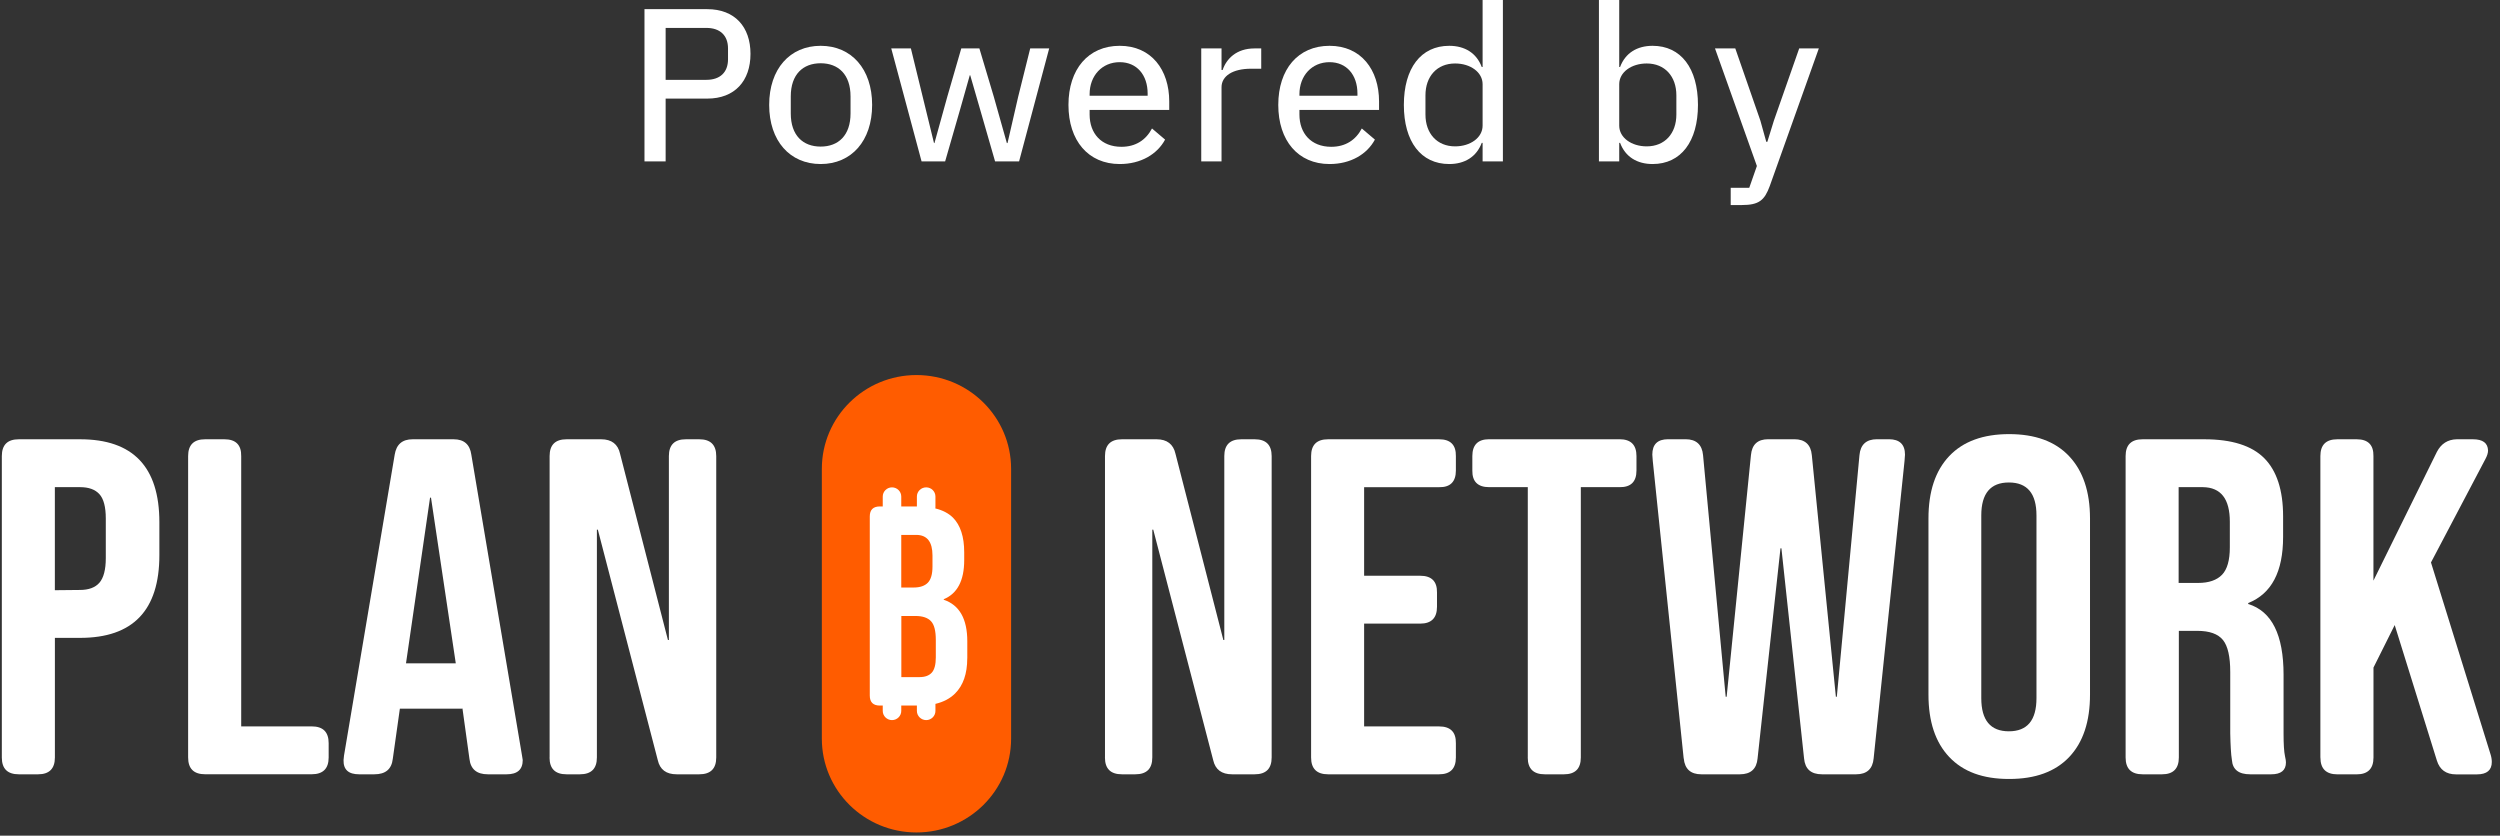 <svg width="353" height="118" viewBox="0 0 353 118" fill="none" xmlns="http://www.w3.org/2000/svg">
<rect x="0" y="0" width="353" height="118" fill="#333333" stroke="none"/>
<g clip-path="url(#clip0_2828_42566)">
<rect x="121.236" y="65.565" width="16.251" height="39.626" fill="white"/>
<path d="M0.258 106.957V64.4C0.258 62.813 1.058 62.026 2.654 62.026H11.312C18.771 62.026 22.503 65.916 22.503 73.737V78.391C22.503 86.177 18.776 90.067 11.312 90.067H7.751V106.957C7.751 108.538 6.951 109.331 5.385 109.331H2.654C1.052 109.331 0.258 108.538 0.258 106.957ZM11.277 83.302C12.508 83.302 13.443 82.969 14.038 82.281C14.632 81.593 14.938 80.432 14.938 78.817V73.206C14.938 71.591 14.638 70.436 14.038 69.777C13.438 69.118 12.537 68.786 11.307 68.786H7.745V83.337L11.277 83.302Z" fill="white"/>
<path d="M26.564 106.957V64.4C26.564 62.813 27.365 62.026 28.96 62.026H31.691C33.286 62.026 34.087 62.819 34.058 64.4V102.566H44.012C45.613 102.566 46.407 103.359 46.407 104.939V106.951C46.407 108.532 45.607 109.325 44.012 109.325H28.96C27.359 109.325 26.564 108.532 26.564 106.951V106.957Z" fill="white"/>
<path d="M50.704 109.331C49.203 109.331 48.474 108.672 48.509 107.319C48.509 107.185 48.544 106.986 48.574 106.689L55.731 64.201C55.967 62.749 56.797 62.026 58.263 62.026H64.055C65.52 62.026 66.35 62.755 66.551 64.201L73.709 106.689C73.744 106.951 73.773 107.15 73.809 107.319C73.809 108.672 73.043 109.331 71.542 109.331H68.882C67.316 109.331 66.451 108.608 66.286 107.155L65.285 99.929V100.064H56.461L55.461 107.155C55.296 108.608 54.431 109.331 52.865 109.331H50.699H50.704ZM64.355 93.66L60.858 70.273H60.723L57.327 93.66H64.355Z" fill="white"/>
<path d="M77.605 106.957V64.4C77.605 62.813 78.406 62.026 80.001 62.026H84.893C86.359 62.026 87.259 62.72 87.553 64.073L94.311 90.365H94.446V64.4C94.446 62.813 95.247 62.026 96.842 62.026H98.738C100.333 62.026 101.133 62.819 101.133 64.4V106.957C101.133 108.538 100.333 109.331 98.738 109.331H95.541C94.076 109.331 93.175 108.672 92.875 107.319L84.416 74.793H84.281V106.957C84.281 108.538 83.48 109.331 81.885 109.331H79.989C78.388 109.331 77.594 108.538 77.594 106.957H77.605Z" fill="white"/>
<path d="M156.024 106.957V64.4C156.024 62.813 156.825 62.026 158.42 62.026H163.312C164.777 62.026 165.678 62.72 165.978 64.073L172.736 90.365H172.871V64.4C172.871 62.813 173.672 62.026 175.267 62.026H177.162C178.758 62.026 179.558 62.819 179.558 64.4V106.957C179.558 108.538 178.758 109.331 177.162 109.331H173.966C172.5 109.331 171.6 108.672 171.3 107.319L162.841 74.793H162.705V106.957C162.705 108.538 161.905 109.331 160.31 109.331H158.414C156.813 109.331 156.018 108.538 156.018 106.957H156.024Z" fill="white"/>
<path d="M185.127 106.957V64.4C185.127 62.813 185.927 62.026 187.522 62.026H203.204C204.799 62.026 205.6 62.819 205.57 64.4V66.447C205.57 68.027 204.77 68.821 203.204 68.791H192.614V81.296H200.537C202.133 81.296 202.933 82.089 202.904 83.669V85.681C202.904 87.262 202.103 88.055 200.537 88.055H192.614V102.571H203.204C204.799 102.571 205.6 103.365 205.57 104.945V106.957C205.57 108.538 204.77 109.331 203.204 109.331H187.522C185.927 109.331 185.127 108.538 185.127 106.957Z" fill="white"/>
<path d="M215.724 106.957V68.786H210.262C208.667 68.786 207.866 67.992 207.895 66.441V64.394C207.895 62.808 208.696 62.02 210.262 62.02H228.674C230.276 62.02 231.07 62.813 231.07 64.394V66.441C231.07 68.022 230.27 68.815 228.674 68.786H223.212V106.957C223.212 108.538 222.411 109.331 220.846 109.331H218.114C216.519 109.331 215.718 108.538 215.718 106.957H215.724Z" fill="white"/>
<path d="M237.734 107.085L233.372 65.088L233.307 64.196C233.307 62.743 234.043 62.02 235.538 62.02H238.004C239.505 62.02 240.335 62.779 240.471 64.266L243.667 98.378H243.803L247.234 64.266C247.37 62.779 248.164 62.02 249.665 62.02H253.362C254.863 62.02 255.693 62.779 255.829 64.266L259.225 98.378H259.36L262.557 64.266C262.692 62.779 263.522 62.02 265.023 62.02H266.718C268.214 62.02 268.985 62.749 268.985 64.196L268.92 65.088L264.558 107.085C264.423 108.573 263.593 109.331 262.092 109.331H257.265C255.699 109.331 254.869 108.573 254.734 107.085L251.537 77.429H251.402L248.17 107.085C248.035 108.573 247.205 109.331 245.674 109.331H240.212C238.717 109.331 237.881 108.573 237.745 107.085H237.734Z" fill="white"/>
<path d="M283.654 109.99C279.992 109.99 277.196 108.969 275.23 106.887C273.264 104.805 272.299 101.871 272.299 98.081V73.206C272.299 69.415 273.264 66.476 275.23 64.4C277.196 62.324 280.028 61.297 283.689 61.297C287.35 61.297 290.182 62.318 292.148 64.4C294.114 66.476 295.109 69.415 295.109 73.206V98.081C295.109 101.871 294.143 104.811 292.177 106.887C290.211 108.963 287.38 109.99 283.718 109.99H283.654ZM287.55 98.576V72.781C287.55 69.678 286.25 68.127 283.654 68.127C281.058 68.127 279.757 69.678 279.757 72.781V98.576C279.757 101.708 281.058 103.26 283.654 103.26C286.25 103.26 287.55 101.708 287.55 98.576Z" fill="white"/>
<path d="M302.531 109.331C300.936 109.331 300.136 108.538 300.136 106.957V64.4C300.136 62.813 300.936 62.026 302.531 62.026H311.255C315.117 62.026 317.948 62.919 319.714 64.697C321.48 66.476 322.374 69.217 322.374 72.909V75.813C322.374 80.73 320.744 83.833 317.448 85.151V85.285C320.779 86.305 322.439 89.641 322.439 95.281V103.592C322.439 105.073 322.504 106.135 322.639 106.759C322.739 107.19 322.775 107.482 322.775 107.651C322.775 108.771 322.074 109.331 320.709 109.331H317.712C316.117 109.331 315.246 108.672 315.146 107.319C315.011 106.496 314.946 105.242 314.91 103.528V94.885C314.91 92.738 314.575 91.222 313.88 90.365C313.18 89.507 311.985 89.076 310.248 89.076H307.653V106.957C307.653 108.538 306.852 109.331 305.286 109.331H302.525H302.531ZM310.39 82.31C311.891 82.31 313.021 81.914 313.751 81.156C314.481 80.397 314.852 79.109 314.852 77.295V73.667C314.852 70.436 313.586 68.821 311.055 68.786H307.623V82.31H310.39Z" fill="white"/>
<path d="M327.637 106.957V64.4C327.637 62.813 328.437 62.026 330.033 62.026H332.764C334.365 62.026 335.16 62.819 335.13 64.4V81.984L344.089 63.805C344.69 62.65 345.62 62.055 346.886 62.026H349.181C350.582 62.026 351.277 62.557 351.312 63.612C351.312 63.974 351.177 64.371 350.947 64.802L343.254 79.418L351.642 106.438C351.777 106.835 351.842 107.231 351.842 107.593C351.842 108.748 351.141 109.342 349.746 109.342H346.785C345.385 109.342 344.49 108.683 344.089 107.395L338.132 88.259L335.136 94.26V106.963C335.136 108.543 334.336 109.337 332.77 109.337H330.039C328.443 109.337 327.643 108.543 327.643 106.963L327.637 106.957Z" fill="white"/>
<path d="M129.271 86.982H127.269V95.608H129.842C130.613 95.608 131.19 95.392 131.566 94.978C131.943 94.564 132.137 93.841 132.137 92.82V90.371C132.137 89.093 131.92 88.213 131.466 87.723C131.013 87.233 130.277 86.976 129.271 86.976V86.982Z" fill="#FF5C00"/>
<path d="M131.013 82.276C131.449 81.826 131.667 81.062 131.667 80.001V78.432C131.667 76.513 130.913 75.551 129.412 75.528H127.258V82.958H129.018C129.906 82.958 130.583 82.725 131.019 82.27L131.013 82.276Z" fill="#FF5C00"/>
<path d="M129.406 52.957C122.03 52.957 116.044 58.883 116.044 66.196V104.304C116.044 111.611 122.025 117.543 129.406 117.543C136.782 117.543 142.768 111.617 142.768 104.304V66.196C142.768 58.889 136.788 52.957 129.406 52.957ZM136.576 92.96C136.576 95.135 135.999 96.786 134.857 97.923C134.139 98.635 133.215 99.119 132.084 99.387V100.384C132.084 101.096 131.496 101.679 130.778 101.679C130.06 101.679 129.465 101.096 129.465 100.384V99.626H127.258V100.384C127.258 101.096 126.669 101.679 125.951 101.679C125.233 101.679 124.644 101.096 124.644 100.384V99.626H124.238C123.29 99.626 122.813 99.154 122.813 98.215V72.921C122.813 71.982 123.29 71.509 124.238 71.509H124.644V70.11C124.644 69.398 125.233 68.815 125.951 68.815C126.669 68.815 127.258 69.398 127.258 70.11V71.509H129.465V70.11C129.465 69.398 130.054 68.815 130.778 68.815C131.502 68.815 132.084 69.398 132.084 70.11V71.626C132.084 71.684 132.073 71.737 132.067 71.789C133.109 72.046 133.945 72.478 134.563 73.096C135.61 74.157 136.146 75.784 136.146 77.977V79.097C136.146 81.978 135.175 83.821 133.256 84.608V84.684C135.475 85.431 136.582 87.39 136.582 90.546V92.96H136.576Z" fill="#FF5C00"/>
</g>
<path d="M93.988 22.792H91V1.294H99.87C103.751 1.294 105.969 3.788 105.969 7.608C105.969 11.427 103.751 13.922 99.87 13.922H93.988V22.792ZM93.988 3.942V11.273H99.747C101.657 11.273 102.796 10.226 102.796 8.378V6.838C102.796 4.99 101.657 3.942 99.747 3.942H93.988Z" fill="white"/>
<path d="M115.877 23.162C111.534 23.162 108.608 19.897 108.608 14.815C108.608 9.733 111.534 6.468 115.877 6.468C120.219 6.468 123.145 9.733 123.145 14.815C123.145 19.897 120.219 23.162 115.877 23.162ZM115.877 20.698C118.371 20.698 120.096 19.127 120.096 16.016V13.614C120.096 10.503 118.371 8.932 115.877 8.932C113.382 8.932 111.657 10.503 111.657 13.614V16.016C111.657 19.127 113.382 20.698 115.877 20.698Z" fill="white"/>
<path d="M130.127 22.792L125.845 6.838H128.617L131.882 20.205H131.944L133.761 13.644L135.732 6.838H138.289L140.321 13.644L142.169 20.205H142.262L143.771 13.644L145.465 6.838H148.145L143.894 22.792H140.506L138.35 15.308L136.995 10.626H136.933L135.609 15.308L133.453 22.792H130.127Z" fill="white"/>
<path d="M158.104 23.162C153.669 23.162 150.866 19.866 150.866 14.815C150.866 9.764 153.669 6.468 158.104 6.468C162.57 6.468 165.096 9.856 165.096 14.322V15.523H153.854V16.17C153.854 18.819 155.486 20.728 158.351 20.728C160.353 20.728 161.8 19.774 162.663 18.141L164.511 19.712C163.402 21.776 161.092 23.162 158.104 23.162ZM158.104 8.778C155.609 8.778 153.854 10.688 153.854 13.306V13.521H162.047V13.213C162.047 10.564 160.507 8.778 158.104 8.778Z" fill="white"/>
<path d="M172.48 22.792H169.616V6.838H172.48V9.887H172.634C173.158 8.316 174.575 6.838 177.131 6.838H178.086V9.702H176.669C174.02 9.702 172.48 10.749 172.48 12.32V22.792Z" fill="white"/>
<path d="M187.73 23.162C183.295 23.162 180.492 19.866 180.492 14.815C180.492 9.764 183.295 6.468 187.73 6.468C192.196 6.468 194.722 9.856 194.722 14.322V15.523H183.48V16.17C183.48 18.819 185.112 20.728 187.976 20.728C189.978 20.728 191.426 19.774 192.288 18.141L194.136 19.712C193.028 21.776 190.718 23.162 187.73 23.162ZM187.73 8.778C185.235 8.778 183.48 10.688 183.48 13.306V13.521H191.672V13.213C191.672 10.564 190.132 8.778 187.73 8.778Z" fill="white"/>
<path d="M209.344 22.792V20.174H209.221C208.482 22.145 206.819 23.162 204.632 23.162C200.628 23.162 198.225 19.989 198.225 14.815C198.225 9.64 200.628 6.468 204.632 6.468C206.819 6.468 208.482 7.484 209.221 9.456H209.344V0H212.209V22.792H209.344ZM205.463 20.667C207.619 20.667 209.344 19.435 209.344 17.741V11.889C209.344 10.195 207.619 8.963 205.463 8.963C202.907 8.963 201.275 10.78 201.275 13.46V16.17C201.275 18.85 202.907 20.667 205.463 20.667Z" fill="white"/>
<path d="M225.769 22.792V0H228.634V9.456H228.757C229.496 7.484 231.159 6.468 233.346 6.468C237.35 6.468 239.753 9.64 239.753 14.815C239.753 19.989 237.35 23.162 233.346 23.162C231.159 23.162 229.496 22.145 228.757 20.174H228.634V22.792H225.769ZM232.515 20.667C235.071 20.667 236.703 18.85 236.703 16.17V13.46C236.703 10.78 235.071 8.963 232.515 8.963C230.359 8.963 228.634 10.195 228.634 11.889V17.741C228.634 19.435 230.359 20.667 232.515 20.667Z" fill="white"/>
<path d="M250.474 17.032L254.047 6.838H256.819L249.889 26.272C249.15 28.274 248.38 28.952 245.947 28.952H244.376V26.519H246.994L248.072 23.439L242.158 6.838H245.023L248.565 17.032L249.396 20.02H249.55L250.474 17.032Z" fill="white"/>
<defs>
<clipPath id="clip0_2828_42566">
<rect width="352.1" height="65.1" fill="white" transform="translate(0 52.7)"/>
</clipPath>
</defs>
</svg>
